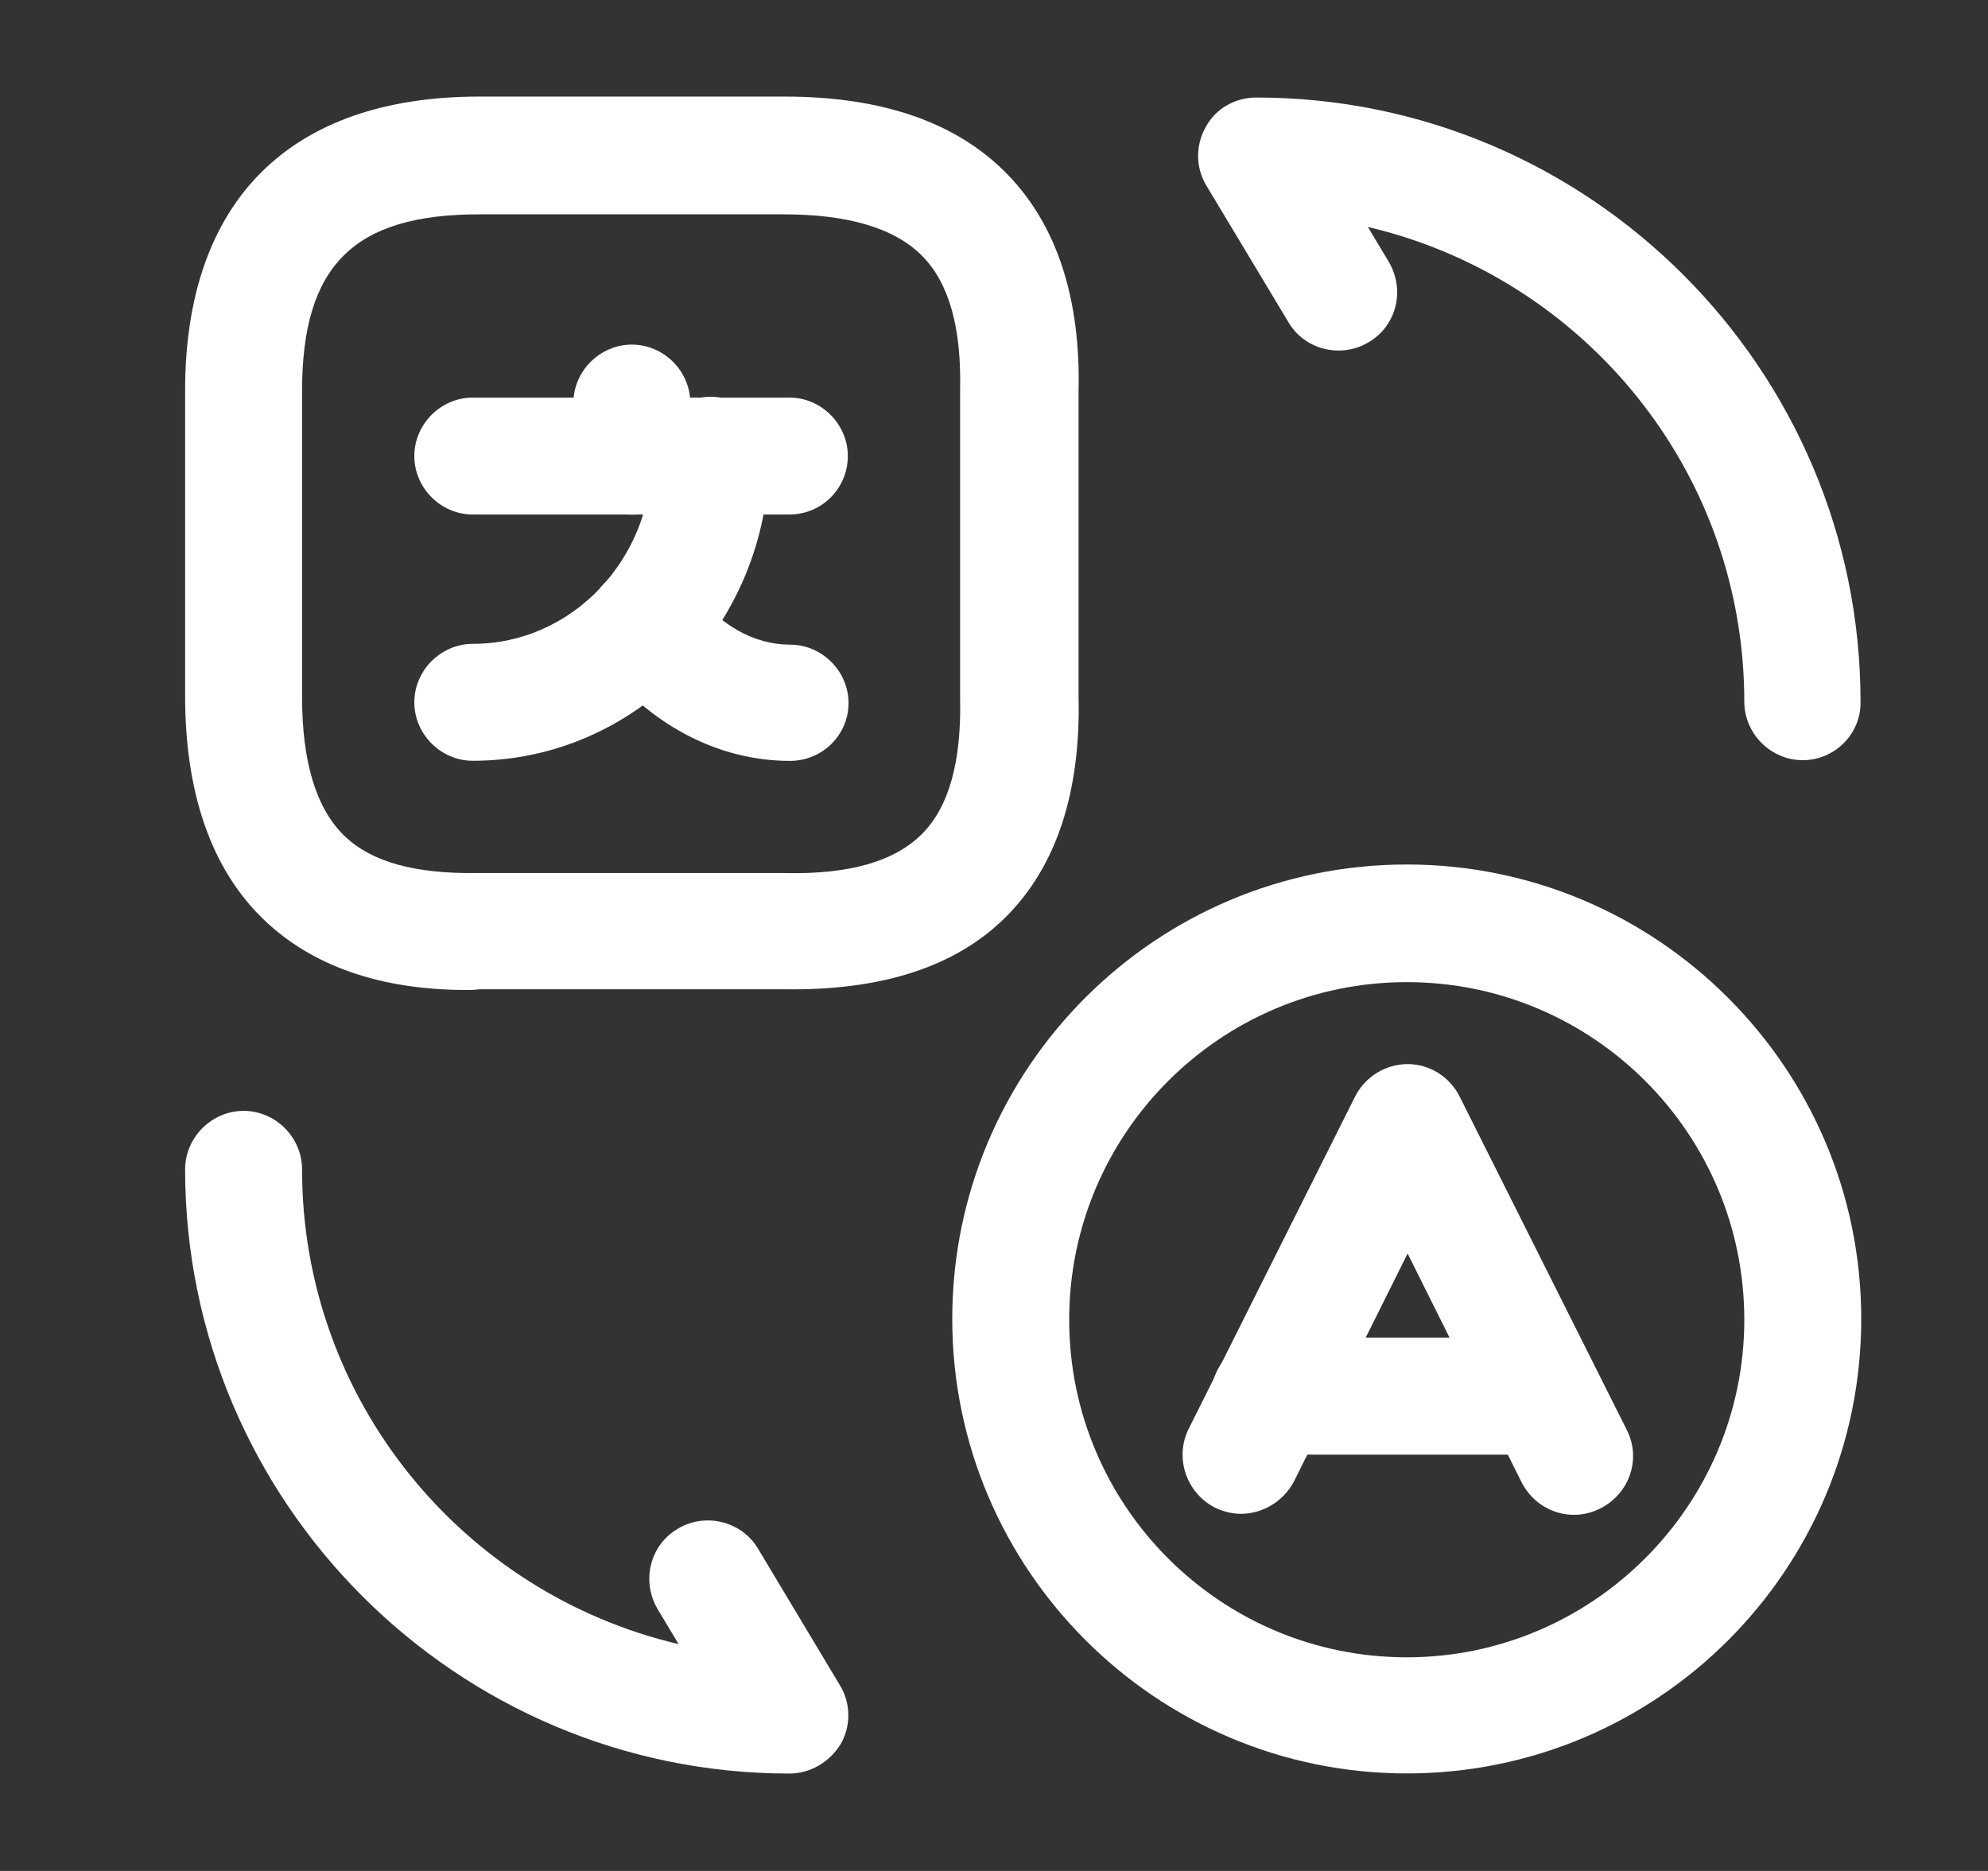 <svg width="17" height="16" viewBox="0 0 17 16" fill="none" xmlns="http://www.w3.org/2000/svg">
<rect x="0" y="0" width="17" height="16" fill="#333333" stroke="none"/>
<path d="M10.61 12.946C10.537 12.946 10.457 12.926 10.39 12.893C10.143 12.766 10.043 12.466 10.164 12.22L11.59 9.373C11.677 9.206 11.85 9.1 12.037 9.1C12.223 9.1 12.397 9.206 12.483 9.38L13.91 12.226C14.037 12.473 13.937 12.773 13.684 12.9C13.437 13.026 13.137 12.926 13.01 12.673L12.037 10.72L11.063 12.673C10.97 12.846 10.79 12.946 10.61 12.946Z" fill="white"/>
<path d="M13.204 12.44H10.857C10.584 12.44 10.357 12.213 10.357 11.94C10.357 11.666 10.584 11.44 10.857 11.44H13.204C13.477 11.44 13.704 11.666 13.704 11.94C13.704 12.213 13.484 12.44 13.204 12.44Z" fill="white"/>
<path d="M12.03 15.166C9.89 15.166 8.143 13.426 8.143 11.279C8.143 9.133 9.883 7.393 12.03 7.393C14.17 7.393 15.916 9.133 15.916 11.279C15.916 13.426 14.176 15.166 12.03 15.166ZM12.03 8.399C10.436 8.399 9.143 9.693 9.143 11.286C9.143 12.879 10.436 14.173 12.03 14.173C13.616 14.173 14.916 12.879 14.916 11.286C14.916 9.693 13.623 8.399 12.03 8.399Z" fill="white"/>
<path d="M3.99 8.466C3.25 8.466 2.663 8.259 2.25 7.859C1.81 7.433 1.583 6.786 1.583 5.953V3.34C1.583 1.72 2.477 0.826 4.097 0.826H6.71C7.543 0.826 8.184 1.046 8.617 1.493C9.037 1.926 9.243 2.553 9.223 3.353V5.953C9.243 6.766 9.037 7.406 8.603 7.84C8.17 8.273 7.53 8.473 6.703 8.46H4.104C4.057 8.466 4.024 8.466 3.99 8.466ZM4.097 1.833C3.023 1.833 2.583 2.273 2.583 3.346V5.96C2.583 6.513 2.703 6.913 2.943 7.146C3.177 7.373 3.55 7.473 4.077 7.466H6.703C7.263 7.48 7.65 7.366 7.883 7.133C8.117 6.9 8.223 6.506 8.21 5.966V3.34C8.223 2.806 8.117 2.426 7.89 2.193C7.657 1.953 7.257 1.833 6.703 1.833H4.097Z" fill="white"/>
<path d="M6.75 4.4H4.043C3.77 4.4 3.543 4.174 3.543 3.9C3.543 3.627 3.77 3.4 4.043 3.4H6.75C7.023 3.4 7.25 3.627 7.25 3.9C7.25 4.174 7.03 4.4 6.75 4.4Z" fill="white"/>
<path d="M5.403 4.401C5.13 4.401 4.903 4.174 4.903 3.901V3.447C4.903 3.174 5.13 2.947 5.403 2.947C5.677 2.947 5.903 3.174 5.903 3.447V3.901C5.903 4.174 5.677 4.401 5.403 4.401Z" fill="white"/>
<path d="M4.043 6.506C3.77 6.506 3.543 6.279 3.543 6.006C3.543 5.733 3.77 5.506 4.043 5.506C4.89 5.506 5.577 4.786 5.577 3.893C5.577 3.619 5.803 3.393 6.077 3.393C6.35 3.393 6.577 3.619 6.577 3.893C6.577 5.333 5.443 6.506 4.043 6.506Z" fill="white"/>
<path d="M6.756 6.507C6.136 6.507 5.543 6.193 5.123 5.64C4.956 5.42 5.003 5.107 5.223 4.94C5.443 4.773 5.756 4.82 5.923 5.04C6.15 5.347 6.45 5.513 6.756 5.513C7.03 5.513 7.256 5.74 7.256 6.013C7.256 6.287 7.03 6.507 6.756 6.507Z" fill="white"/>
<path d="M6.75 15.167C3.904 15.167 1.583 12.847 1.583 10C1.583 9.727 1.81 9.5 2.083 9.5C2.357 9.5 2.583 9.727 2.583 10C2.583 11.973 3.957 13.627 5.803 14.06L5.623 13.76C5.483 13.52 5.557 13.213 5.797 13.073C6.03 12.933 6.343 13.007 6.484 13.247L7.183 14.413C7.277 14.567 7.277 14.76 7.19 14.913C7.097 15.067 6.93 15.167 6.75 15.167Z" fill="white"/>
<path d="M15.416 6.501C15.143 6.501 14.916 6.274 14.916 6.001C14.916 4.027 13.543 2.374 11.697 1.941L11.877 2.241C12.017 2.481 11.943 2.787 11.703 2.927C11.47 3.067 11.156 2.994 11.017 2.754L10.316 1.587C10.223 1.434 10.223 1.241 10.31 1.087C10.396 0.927 10.563 0.834 10.743 0.834C13.59 0.834 15.91 3.154 15.91 6.001C15.916 6.274 15.69 6.501 15.416 6.501Z" fill="white"/>
</svg>
